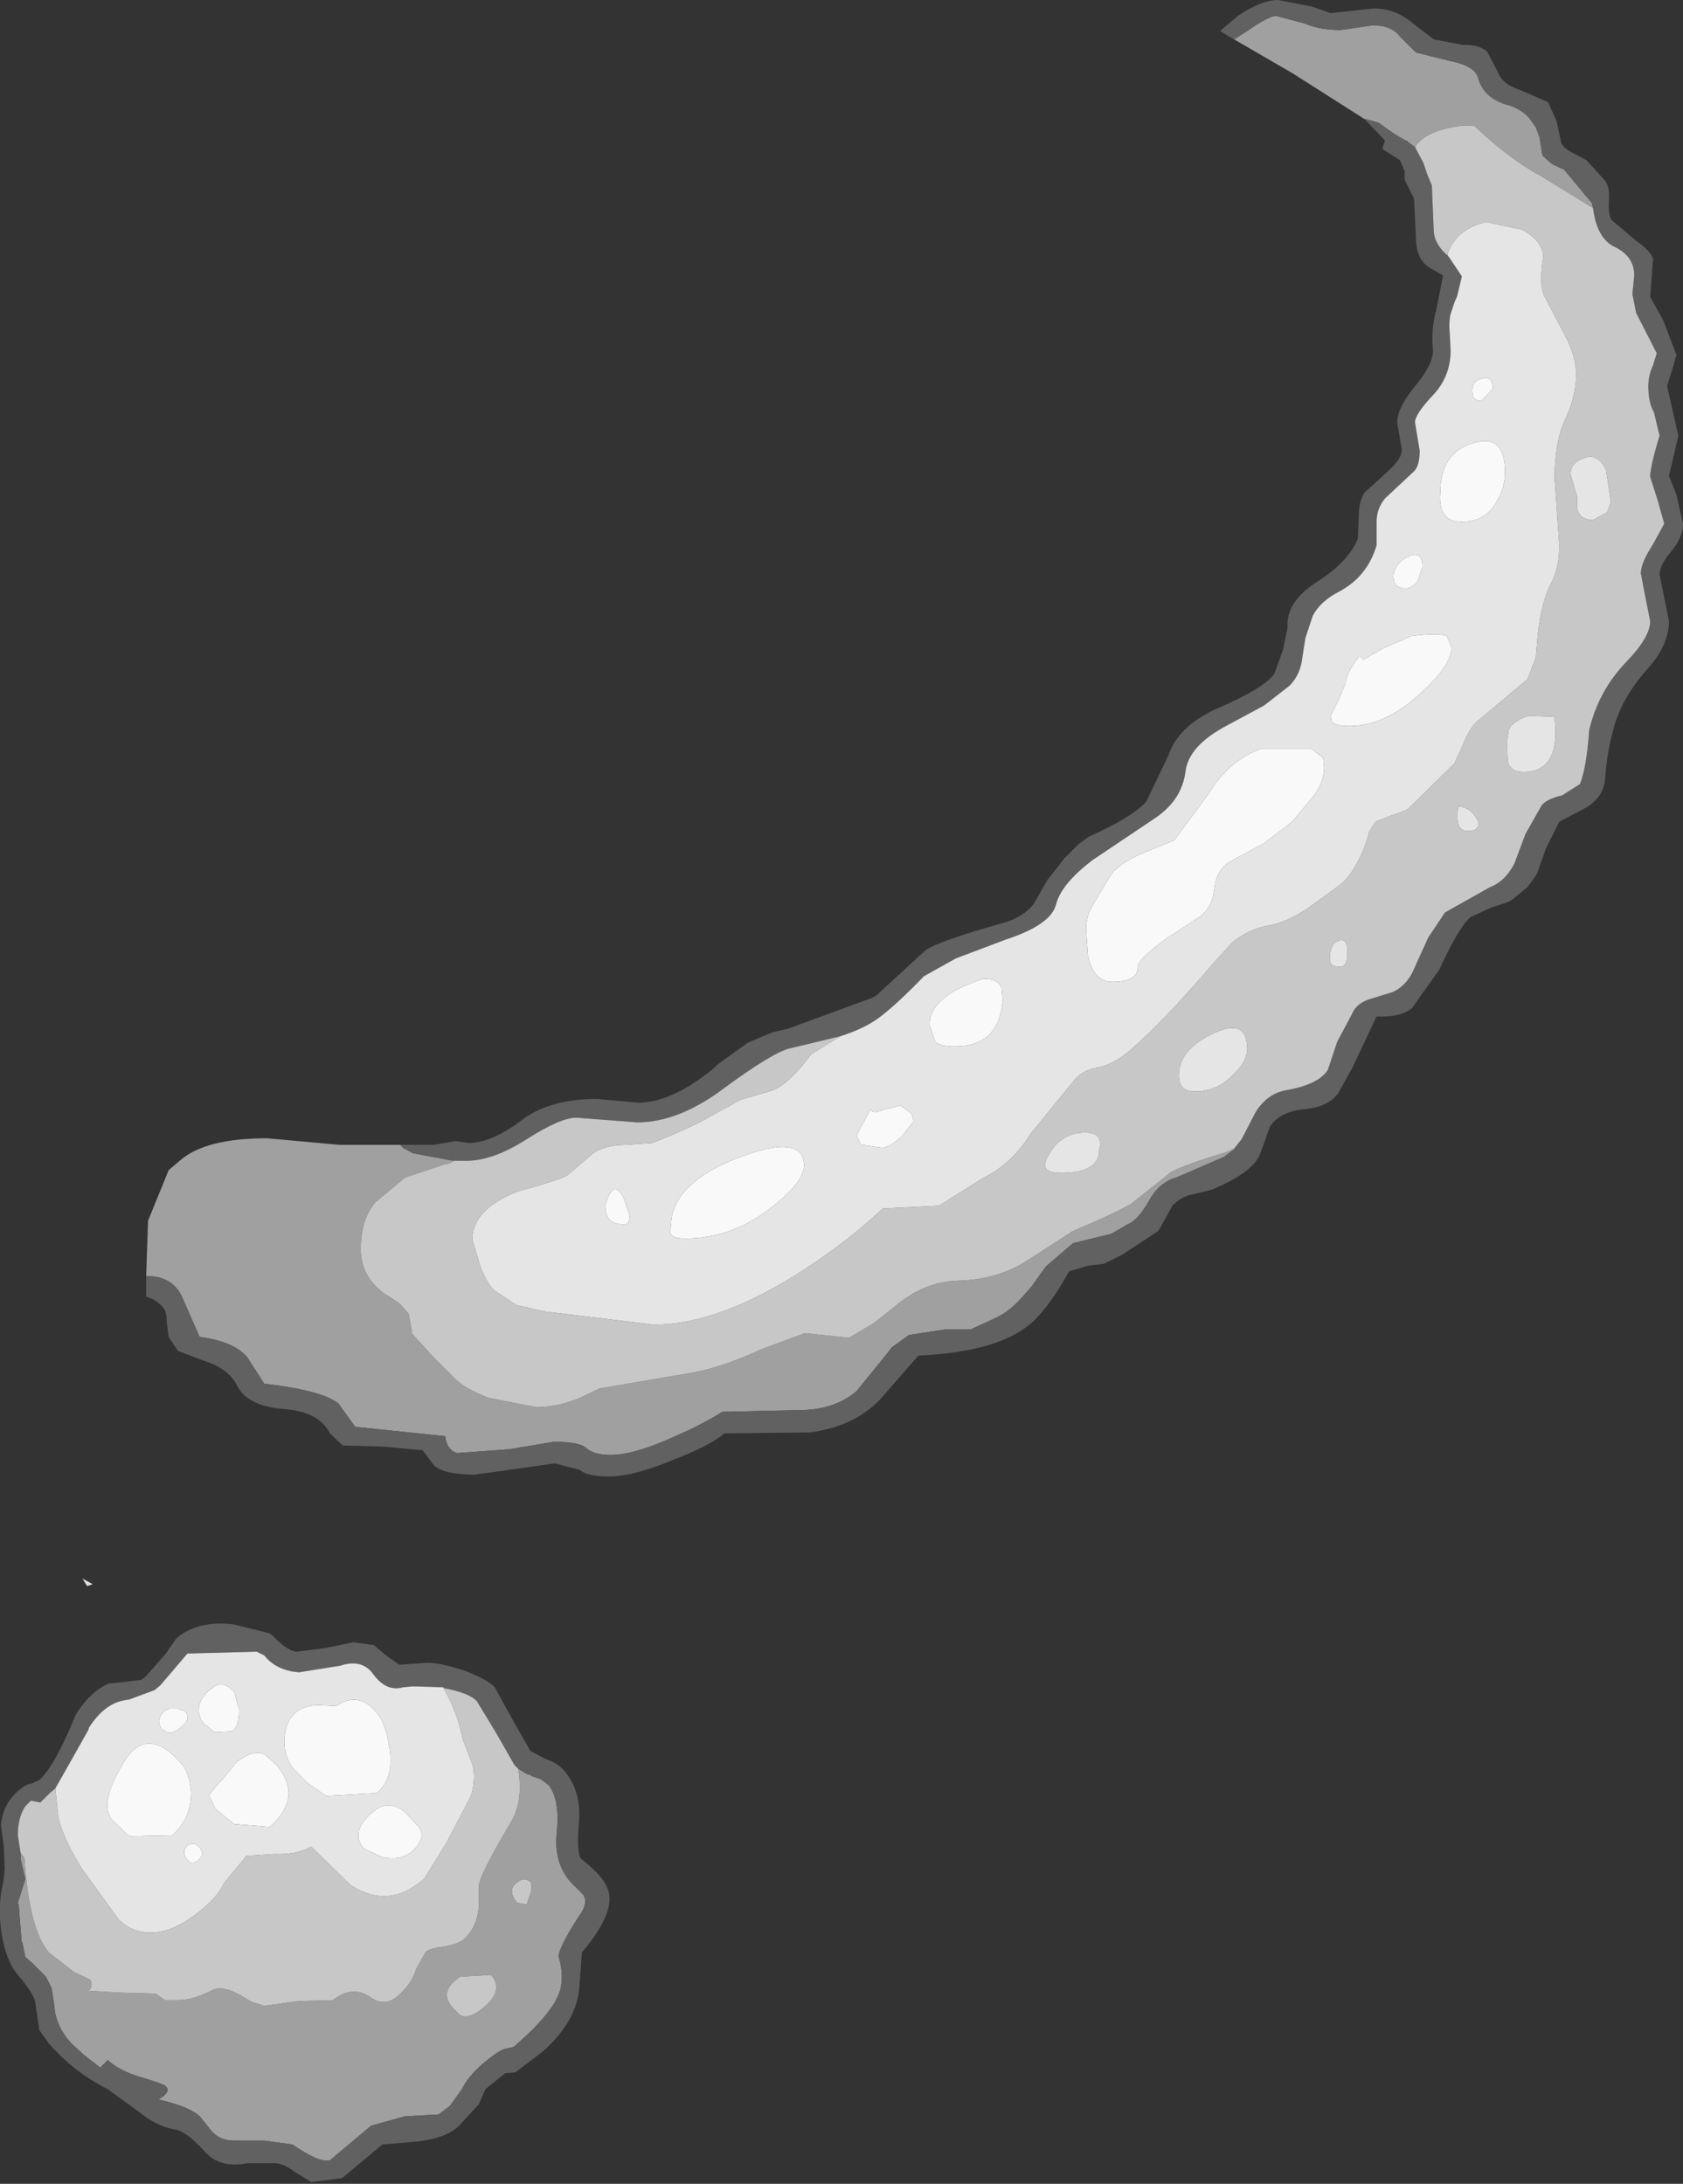 <?xml version="1.0" encoding="UTF-8" standalone="no"?>
<svg xmlns:ffdec="https://www.free-decompiler.com/flash" xmlns:xlink="http://www.w3.org/1999/xlink" ffdec:objectType="shape" height="116.55px" width="89.8px" xmlns="http://www.w3.org/2000/svg">
  <rect width="100%" height="100%" fill="#333333" stroke="none"/>
  <g transform="matrix(1.0, 0.0, 0.0, 1.0, 57.95, 80.4)">
    <path d="M7.55 -78.5 L7.9 -78.3 8.6 -78.75 Q9.75 -79.55 10.15 -79.55 L11.65 -79.15 Q12.45 -78.8 13.6 -78.8 L15.3 -79.05 Q16.3 -79.05 16.75 -78.45 L17.6 -77.6 19.4 -77.15 Q20.7 -76.9 20.9 -76.3 21.2 -75.15 22.5 -74.8 23.2 -74.6 23.65 -74.1 L24.0 -73.6 24.2 -73.05 24.35 -72.1 24.85 -71.65 25.5 -71.35 27.0 -69.55 27.0 -69.5 27.05 -69.3 26.8 -69.45 24.2 -71.05 Q22.6 -71.9 20.7 -73.7 L20.1 -73.7 Q18.1 -73.45 17.55 -72.55 L17.2 -72.8 17.15 -72.85 17.1 -72.9 17.05 -72.9 16.45 -73.25 15.6 -73.85 14.9 -74.05 14.85 -74.05 11.0 -76.5 7.55 -78.5 M7.9 -19.1 L7.95 -19.1 7.35 -18.65 4.8 -17.55 Q3.9 -17.3 3.35 -16.3 2.75 -15.25 2.2 -15.05 L1.35 -14.55 -0.7 -14.05 -2.15 -12.8 -2.9 -11.75 -3.25 -11.35 Q-4.05 -10.4 -4.85 -10.05 L-6.15 -9.45 -7.5 -9.45 -9.45 -9.15 -10.35 -8.5 -10.95 -7.75 -12.25 -6.15 Q-13.3 -5.25 -14.95 -5.15 L-19.4 -5.05 Q-20.45 -4.4 -21.7 -3.85 -24.05 -2.75 -25.35 -2.75 -26.25 -2.75 -26.65 -3.1 -27.0 -3.45 -28.4 -3.45 L-30.8 -3.05 -33.55 -2.85 Q-34.1 -3.0 -34.2 -3.75 L-39.0 -4.25 -39.9 -5.5 Q-40.8 -6.2 -43.85 -6.55 L-44.75 -7.95 Q-45.45 -8.8 -47.3 -9.05 L-48.2 -11.1 Q-48.7 -12.3 -50.15 -12.3 L-50.05 -15.25 -48.95 -17.95 -48.3 -18.5 Q-46.95 -19.65 -43.7 -19.65 L-39.85 -19.3 -36.6 -19.3 -36.4 -19.1 -36.35 -19.1 -36.1 -18.95 -35.9 -18.85 -33.75 -18.45 Q-33.9 -18.3 -34.25 -18.25 L-36.35 -17.55 -37.9 -16.25 Q-38.7 -15.35 -38.7 -13.75 -38.7 -12.3 -37.5 -11.4 L-36.65 -10.85 -36.15 -10.3 -35.95 -9.2 -34.9 -8.05 -33.8 -6.95 Q-33.3 -6.35 -31.9 -5.8 L-29.35 -5.3 Q-28.2 -5.3 -27.0 -5.8 L-25.95 -6.3 -20.95 -7.15 Q-19.35 -7.45 -17.3 -8.4 L-15.0 -9.25 -12.65 -9.0 -11.3 -9.8 -10.05 -10.8 Q-8.55 -12.0 -6.85 -12.05 -4.7 -12.1 -3.1 -13.15 L-0.7 -14.7 Q1.45 -15.6 2.4 -16.15 L4.35 -17.7 Q4.65 -18.05 7.45 -18.9 L7.9 -19.1 M-30.3 14.0 L-29.8 14.3 -29.65 14.3 -29.65 14.35 -29.55 14.4 -29.1 14.55 -28.7 14.85 Q-28.05 15.6 -28.25 17.5 -28.4 19.25 -27.25 20.3 L-26.85 20.7 Q-26.6 21.0 -26.85 21.55 -28.05 23.35 -28.15 24.0 -27.9 24.8 -28.0 25.5 -28.1 26.75 -30.55 28.85 L-31.0 28.95 Q-31.3 29.0 -32.2 29.75 -33.0 30.45 -33.3 31.1 L-33.95 32.0 -34.55 32.45 -36.35 32.55 -38.15 33.05 -40.35 34.9 Q-40.9 35.05 -42.35 34.05 L-43.85 33.85 -45.45 33.85 Q-46.2 33.85 -46.65 33.35 L-47.25 32.6 Q-47.75 32.05 -49.5 31.65 -48.8 31.25 -49.1 30.95 -49.15 30.85 -50.3 30.5 -51.55 30.15 -52.2 29.55 L-52.6 29.95 -53.5 29.25 -54.15 28.65 Q-55.0 27.7 -55.05 26.65 L-55.2 25.7 -55.5 25.1 -56.2 24.4 -56.6 24.05 -56.75 23.3 -56.8 23.2 -56.95 21.25 -57.0 21.2 -57.0 21.15 -56.6 19.9 -56.85 18.8 -56.85 18.75 -56.85 18.5 -56.65 18.75 Q-56.4 22.55 -55.35 23.8 L-54.0 24.85 -53.15 25.25 Q-52.95 25.5 -53.2 25.85 L-51.45 25.95 -49.65 26.0 -49.15 26.35 -48.45 26.35 Q-47.65 26.35 -46.6 25.8 -46.05 25.55 -45.1 26.1 L-44.5 26.45 -43.85 26.65 -42.0 26.4 -40.2 26.35 Q-39.15 25.55 -38.25 26.15 -37.45 26.75 -36.75 26.15 -35.95 25.45 -35.75 24.7 L-35.25 23.8 Q-35.1 23.6 -34.35 23.5 -33.6 23.4 -33.2 23.1 -32.5 22.45 -32.4 21.4 L-32.4 20.25 Q-32.35 19.65 -30.75 16.95 -30.0 15.8 -30.3 14.0 M-32.1 26.7 Q-31.05 25.8 -31.75 25.0 L-33.4 25.1 Q-34.6 25.9 -33.75 26.8 L-33.4 27.15 Q-32.9 27.4 -32.1 26.7 M-29.85 21.25 L-29.6 20.5 -29.6 20.1 Q-29.95 19.7 -30.4 20.1 -30.9 20.5 -30.35 21.15 L-29.85 21.25" fill="#a0a0a0" fill-rule="evenodd" stroke="none"/>
    <path d="M27.05 -69.3 L27.0 -69.5 27.0 -69.55 25.5 -71.35 24.85 -71.65 24.35 -72.1 24.2 -73.05 24.0 -73.6 23.65 -74.1 Q23.2 -74.6 22.5 -74.8 21.2 -75.15 20.9 -76.3 20.7 -76.9 19.4 -77.15 L17.6 -77.6 16.75 -78.45 Q16.3 -79.05 15.3 -79.05 L13.6 -78.8 Q12.45 -78.8 11.65 -79.15 L10.15 -79.55 Q9.75 -79.55 8.6 -78.75 L7.9 -78.3 7.55 -78.5 7.15 -78.75 8.1 -79.55 Q9.35 -80.4 10.25 -80.4 L12.05 -80.05 13.05 -79.7 15.35 -79.95 Q16.4 -79.95 17.25 -79.3 L18.55 -78.3 20.1 -78.0 Q20.9 -78.05 21.4 -77.65 L21.95 -76.6 Q22.2 -75.9 23.15 -75.6 L24.65 -74.95 25.1 -73.95 25.35 -72.8 Q25.45 -72.5 25.95 -72.25 L26.7 -71.85 27.65 -70.8 Q27.95 -70.5 27.9 -69.7 27.85 -68.9 28.05 -68.65 L29.35 -67.55 Q30.2 -66.95 30.25 -66.55 L30.1 -64.55 30.8 -63.3 31.5 -61.45 31.25 -60.6 31.0 -59.8 31.6 -57.15 31.35 -56.05 31.1 -55.0 31.5 -54.0 31.85 -52.45 Q31.85 -51.75 31.25 -51.0 30.6 -50.25 30.6 -49.75 L31.1 -47.25 Q31.1 -46.0 30.0 -44.75 28.65 -43.25 28.2 -41.7 27.8 -40.35 27.7 -38.9 27.65 -37.8 26.5 -37.2 L25.25 -36.55 24.55 -35.15 24.05 -33.75 23.55 -33.05 22.75 -32.4 Q22.6 -32.25 21.7 -32.0 L20.5 -31.45 Q19.85 -30.85 18.85 -28.65 L17.85 -27.25 17.4 -26.6 Q16.8 -26.1 15.5 -26.15 L14.2 -23.4 13.45 -22.05 Q12.9 -21.3 11.6 -21.2 10.3 -21.05 9.8 -20.25 L9.3 -18.85 Q8.95 -17.85 6.7 -16.9 L5.65 -16.65 Q5.1 -16.55 4.6 -16.05 L4.25 -15.4 3.85 -14.7 1.95 -13.45 0.95 -12.95 0.1 -12.85 -0.9 -12.55 Q-1.9 -10.75 -2.85 -9.85 -4.6 -8.25 -8.95 -8.05 L-11.0 -5.7 Q-12.4 -4.25 -14.75 -3.95 L-19.3 -3.9 Q-20.05 -3.25 -22.0 -2.5 -24.15 -1.6 -25.45 -1.6 -26.65 -1.6 -27.0 -1.95 L-28.35 -2.3 -30.45 -2.0 -32.6 -1.7 Q-34.3 -1.7 -34.8 -2.2 L-35.4 -3.0 -37.55 -3.2 -39.65 -3.25 -40.35 -3.9 Q-40.9 -5.05 -42.8 -5.2 -44.75 -5.35 -45.3 -6.45 -45.75 -7.35 -47.0 -7.75 L-48.45 -8.3 -48.95 -9.05 -49.05 -9.8 Q-49.05 -10.35 -49.2 -10.55 -49.5 -11.0 -50.15 -11.2 L-50.15 -11.8 -50.15 -12.3 Q-48.7 -12.3 -48.2 -11.1 L-47.3 -9.05 Q-45.45 -8.8 -44.75 -7.95 L-43.85 -6.55 Q-40.8 -6.2 -39.9 -5.5 L-39.0 -4.25 -34.2 -3.75 Q-34.1 -3.0 -33.55 -2.85 L-30.8 -3.05 -28.4 -3.45 Q-27.0 -3.45 -26.65 -3.1 -26.25 -2.75 -25.35 -2.75 -24.05 -2.75 -21.7 -3.85 -20.45 -4.4 -19.4 -5.05 L-14.95 -5.15 Q-13.3 -5.25 -12.25 -6.15 L-10.95 -7.75 -10.35 -8.5 -9.45 -9.15 -7.5 -9.45 -6.15 -9.45 -4.85 -10.05 Q-4.05 -10.4 -3.25 -11.35 L-2.9 -11.75 -2.15 -12.8 -0.7 -14.05 1.35 -14.55 2.2 -15.05 Q2.75 -15.25 3.35 -16.3 3.9 -17.3 4.8 -17.55 L7.35 -18.65 7.95 -19.1 7.9 -19.1 8.3 -19.6 9.05 -21.05 Q9.65 -22.0 10.6 -22.2 12.4 -22.5 12.9 -23.3 L13.4 -24.8 14.2 -26.3 Q14.4 -26.8 15.05 -27.05 L16.35 -27.45 Q17.15 -27.8 17.55 -28.8 L18.25 -30.35 19.15 -31.7 21.55 -33.05 Q22.35 -33.35 22.85 -34.3 L23.45 -35.9 24.3 -37.4 Q24.55 -37.75 25.4 -37.95 L26.35 -38.55 Q26.7 -39.4 26.85 -41.45 27.35 -43.55 28.85 -45.1 30.1 -46.4 30.1 -47.25 L29.85 -48.5 29.6 -49.8 Q29.6 -50.35 30.25 -51.35 L30.85 -52.45 30.5 -53.7 30.1 -54.95 Q30.1 -55.5 30.6 -57.15 L30.3 -58.4 Q30.0 -58.9 30.0 -59.8 30.0 -60.35 30.25 -60.9 L30.45 -61.55 29.35 -63.7 29.15 -64.7 29.25 -65.7 Q29.25 -66.7 28.25 -67.2 27.25 -67.65 27.05 -69.3 M14.85 -74.05 L14.9 -74.05 15.6 -73.85 16.45 -73.25 17.05 -72.9 17.1 -72.9 17.15 -72.85 17.2 -72.8 17.55 -72.55 18.0 -71.7 18.2 -71.1 18.45 -70.5 18.55 -68.05 Q18.6 -67.35 19.3 -66.75 L19.35 -66.7 20.05 -65.65 19.8 -64.6 19.65 -64.25 19.5 -63.8 19.45 -63.65 Q19.35 -63.25 19.4 -62.65 L19.45 -61.7 Q19.45 -60.3 18.5 -59.3 17.55 -58.3 17.55 -57.85 L17.8 -56.35 Q17.8 -55.55 17.5 -55.25 L15.95 -53.8 Q15.5 -53.25 15.5 -52.55 L15.5 -51.3 Q15.0 -49.6 13.45 -48.8 12.5 -48.3 12.1 -47.55 L11.7 -46.35 11.5 -45.05 Q11.35 -44.3 10.85 -43.8 L9.5 -42.75 7.55 -41.7 Q5.45 -40.6 5.3 -39.2 5.1 -37.7 3.7 -36.75 L0.35 -34.5 Q-1.3 -33.25 -1.6 -32.15 -1.85 -31.05 -4.3 -30.25 L-6.95 -29.25 -8.65 -28.3 Q-10.2 -26.7 -11.1 -26.05 -11.85 -25.5 -13.1 -25.1 L-15.8 -24.45 Q-16.7 -24.25 -19.35 -22.3 -21.75 -20.5 -23.95 -20.5 L-27.2 -20.75 Q-28.05 -20.75 -29.85 -19.6 -31.65 -18.45 -33.05 -18.45 L-33.75 -18.45 -35.9 -18.85 -36.1 -18.95 -36.35 -19.1 -36.4 -19.1 -36.6 -19.3 -34.8 -19.3 -33.65 -19.5 -32.95 -19.4 Q-31.75 -19.4 -30.2 -20.55 -28.7 -21.75 -26.1 -21.75 L-23.9 -21.55 Q-22.1 -21.55 -19.85 -23.4 L-19.65 -23.6 -18.05 -24.75 -16.75 -25.3 -15.9 -25.5 -11.4 -27.15 -11.15 -27.3 -11.0 -27.45 -8.55 -29.7 Q-7.8 -30.2 -4.4 -31.15 -3.35 -31.45 -2.8 -32.15 L-2.05 -33.45 -1.15 -34.6 -0.4 -35.35 0.15 -35.75 Q2.4 -36.75 3.2 -37.6 L4.4 -40.1 Q4.9 -41.6 6.9 -42.55 9.5 -43.65 10.05 -44.45 L10.5 -45.7 10.75 -46.9 Q10.65 -48.25 12.25 -49.3 14.0 -50.4 14.5 -51.65 L14.55 -52.8 Q14.55 -53.65 14.85 -54.1 L16.05 -55.2 Q16.85 -55.9 16.85 -56.4 L16.6 -57.85 Q16.6 -58.65 17.6 -59.85 18.6 -61.05 18.5 -61.85 18.4 -62.8 18.7 -63.95 L19.05 -65.7 18.35 -66.1 Q17.6 -66.55 17.6 -67.7 L17.5 -69.8 17.0 -70.8 17.0 -71.25 16.75 -71.85 15.8 -72.45 15.95 -72.9 14.85 -74.05 M-34.3 9.65 L-35.9 9.6 -36.45 9.65 Q-37.3 9.9 -38.0 9.0 -38.6 8.1 -39.8 8.5 L-42.0 8.85 -42.4 8.8 Q-43.35 8.6 -43.85 7.95 L-44.25 7.75 -47.95 7.85 -49.4 9.55 -49.7 9.8 -51.05 10.3 -51.35 10.35 Q-52.4 10.55 -53.2 11.8 L-53.25 11.95 -54.15 13.55 -55.0 15.05 -55.3 15.3 -55.8 15.8 -56.3 15.7 -56.6 16.0 Q-57.0 16.6 -57.0 17.55 L-56.85 18.5 -56.85 18.75 -56.85 18.8 -56.6 19.9 -57.0 21.15 -57.0 21.2 -56.95 21.25 -56.8 23.2 -56.75 23.3 -56.6 24.05 -56.2 24.4 -55.5 25.1 -55.2 25.7 -55.05 26.65 Q-55.0 27.7 -54.15 28.65 L-53.5 29.25 -52.6 29.95 -52.2 29.55 Q-51.55 30.15 -50.3 30.5 -49.15 30.85 -49.1 30.95 -48.8 31.25 -49.5 31.65 -47.75 32.05 -47.25 32.6 L-46.65 33.35 Q-46.2 33.85 -45.45 33.85 L-43.85 33.85 -42.35 34.05 Q-40.9 35.05 -40.35 34.9 L-38.15 33.05 -36.35 32.55 -34.55 32.45 -33.95 32.0 -33.3 31.1 Q-33.0 30.45 -32.2 29.75 -31.3 29.0 -31.0 28.95 L-30.55 28.85 Q-28.1 26.75 -28.0 25.5 -27.9 24.8 -28.15 24.0 -28.05 23.35 -26.85 21.55 -26.6 21.0 -26.85 20.7 L-27.25 20.3 Q-28.4 19.25 -28.25 17.5 -28.05 15.6 -28.7 14.85 L-29.1 14.55 -29.55 14.4 -29.65 14.35 -29.65 14.3 -29.8 14.3 -30.3 14.0 -30.5 13.8 -31.5 12.05 -32.5 10.4 Q-32.9 9.95 -34.25 9.7 L-34.3 9.65 M-43.65 6.75 L-43.5 6.8 Q-42.6 7.75 -42.1 7.75 L-40.55 7.55 -39.1 7.25 -38.0 7.4 -37.35 7.95 -36.65 8.45 -35.25 8.35 Q-34.6 8.3 -33.2 8.75 -31.9 9.25 -31.55 9.65 L-30.7 11.2 -29.65 13.05 -28.8 13.5 Q-28.25 13.65 -27.85 14.1 -26.95 15.15 -27.05 16.75 -27.2 18.45 -26.95 18.8 -25.8 19.7 -25.55 20.35 -25.0 21.55 -26.9 23.8 L-27.05 25.8 Q-27.25 27.55 -29.0 29.1 L-30.45 30.2 -31.0 30.25 -32.05 31.1 -32.4 31.9 -33.5 33.1 Q-34.25 33.75 -35.75 33.9 L-37.55 34.05 -39.7 35.85 -41.35 36.05 -42.25 35.5 Q-42.75 35.1 -43.25 35.05 L-44.75 35.05 Q-46.25 35.35 -47.05 34.4 -48.05 33.3 -48.65 33.25 -49.65 33.05 -50.55 32.3 L-52.2 31.1 Q-54.0 30.2 -55.35 28.65 L-55.85 27.95 -56.05 26.6 Q-56.05 26.1 -57.0 25.0 -57.55 24.35 -57.8 23.15 -58.05 21.95 -57.9 20.65 L-57.75 19.9 -57.7 19.3 -57.75 18.1 -57.9 17.0 Q-57.8 15.9 -57.0 15.2 -56.55 14.8 -56.3 14.8 L-55.85 14.6 Q-55.05 13.9 -53.9 11.1 -53.15 9.9 -52.15 9.45 L-51.6 9.4 -50.4 9.25 -50.15 9.05 -49.1 7.85 -48.55 7.05 Q-47.4 6.05 -45.45 6.3 L-43.65 6.75" fill="#616161" fill-rule="evenodd" stroke="none"/>
    <path d="M27.05 -69.3 Q27.25 -67.65 28.25 -67.2 29.25 -66.7 29.25 -65.7 L29.15 -64.7 29.35 -63.7 30.45 -61.55 30.25 -60.9 Q30.0 -60.35 30.0 -59.8 30.0 -58.9 30.3 -58.4 L30.6 -57.15 Q30.1 -55.5 30.1 -54.95 L30.5 -53.7 30.85 -52.45 30.25 -51.35 Q29.6 -50.35 29.6 -49.8 L29.85 -48.5 30.1 -47.25 Q30.1 -46.4 28.85 -45.1 27.35 -43.55 26.85 -41.45 26.7 -39.4 26.35 -38.55 L25.4 -37.95 Q24.55 -37.75 24.3 -37.4 L23.45 -35.9 22.85 -34.3 Q22.35 -33.35 21.55 -33.05 L19.15 -31.7 18.25 -30.35 17.55 -28.8 Q17.15 -27.8 16.35 -27.45 L15.05 -27.05 Q14.4 -26.8 14.2 -26.3 L13.4 -24.8 12.9 -23.3 Q12.4 -22.5 10.6 -22.2 9.65 -22.0 9.05 -21.05 L8.3 -19.6 7.9 -19.1 7.45 -18.9 Q4.65 -18.05 4.35 -17.7 L2.4 -16.15 Q1.45 -15.6 -0.7 -14.7 L-3.1 -13.15 Q-4.7 -12.1 -6.85 -12.05 -8.55 -12.0 -10.05 -10.8 L-11.3 -9.8 -12.65 -9.0 -15.0 -9.25 -17.3 -8.4 Q-19.35 -7.45 -20.95 -7.15 L-25.95 -6.3 -27.0 -5.8 Q-28.2 -5.3 -29.35 -5.3 L-31.9 -5.8 Q-33.3 -6.35 -33.8 -6.95 L-34.9 -8.05 -35.95 -9.2 -36.15 -10.3 -36.65 -10.85 -37.5 -11.4 Q-38.7 -12.3 -38.7 -13.75 -38.7 -15.35 -37.9 -16.25 L-36.35 -17.55 -34.25 -18.25 Q-33.9 -18.3 -33.75 -18.45 L-33.05 -18.45 Q-31.65 -18.45 -29.85 -19.6 -28.05 -20.75 -27.2 -20.75 L-23.95 -20.5 Q-21.75 -20.5 -19.35 -22.3 -16.7 -24.25 -15.8 -24.45 L-13.1 -25.1 -14.65 -24.15 Q-15.9 -22.5 -16.75 -22.2 L-18.45 -21.7 -19.9 -20.9 Q-21.2 -20.15 -23.15 -19.4 L-24.55 -19.3 Q-25.65 -19.3 -26.3 -18.85 L-27.65 -17.7 Q-27.85 -17.5 -30.35 -16.8 -32.75 -15.85 -32.75 -14.25 L-32.3 -12.75 Q-31.85 -11.65 -31.45 -11.45 L-30.4 -10.75 -28.85 -10.4 -23.05 -9.7 Q-19.55 -9.7 -14.95 -12.7 -12.6 -14.25 -10.85 -15.9 L-7.85 -16.05 -5.45 -17.55 Q-3.95 -18.3 -2.95 -19.9 L-0.55 -22.85 Q-0.1 -23.3 0.5 -23.4 1.4 -23.55 2.3 -24.3 4.15 -25.9 6.8 -29.0 L7.8 -30.1 Q8.65 -30.8 9.7 -31.0 10.65 -31.15 11.8 -31.9 L13.45 -33.1 Q14.3 -33.7 14.95 -35.45 L15.1 -36.0 15.45 -36.55 16.35 -36.9 Q17.15 -37.15 17.25 -37.3 L19.65 -39.65 20.2 -40.85 Q20.5 -41.65 21.05 -42.05 L23.55 -44.15 24.0 -45.3 24.1 -46.5 Q24.3 -48.3 24.8 -49.25 25.25 -50.05 25.25 -51.3 L25.0 -54.9 Q25.0 -56.85 25.6 -58.1 26.15 -59.3 26.15 -60.4 26.15 -61.35 25.6 -62.4 L24.45 -64.6 Q24.15 -65.25 24.4 -66.75 24.3 -67.6 23.25 -68.15 L21.35 -68.55 Q19.8 -68.2 19.3 -66.9 L19.3 -66.75 Q18.6 -67.35 18.55 -68.05 L18.45 -70.5 18.2 -71.1 18.0 -71.7 17.55 -72.55 Q18.1 -73.45 20.1 -73.7 L20.7 -73.7 Q22.6 -71.9 24.2 -71.05 L26.8 -69.45 27.05 -69.3 M20.4 -36.05 Q20.95 -36.05 20.95 -36.5 20.55 -37.35 19.85 -37.35 L19.8 -36.85 19.85 -36.45 Q19.95 -36.05 20.4 -36.05 M22.5 -39.75 Q22.65 -39.2 23.35 -39.2 25.05 -39.2 25.05 -41.35 L25.0 -42.15 23.6 -42.2 Q22.75 -41.9 22.55 -41.45 L22.45 -40.75 22.5 -39.75 M27.05 -52.65 L27.8 -53.05 28.0 -53.6 27.75 -55.3 Q27.3 -56.25 26.55 -55.95 25.85 -55.7 25.85 -55.1 L26.2 -53.9 26.2 -53.25 Q26.35 -52.65 27.05 -52.65 M5.8 -22.15 Q7.0 -22.15 7.85 -23.05 8.6 -23.75 8.6 -24.4 8.6 -26.1 6.8 -25.25 4.95 -24.4 4.95 -23.0 4.95 -22.15 5.8 -22.15 M13.95 -29.55 Q13.95 -30.35 13.5 -30.2 13.0 -30.05 13.0 -29.2 13.0 -28.8 13.55 -28.8 13.95 -28.8 13.95 -29.55 M-2.15 -18.45 Q-2.4 -17.8 -1.3 -17.8 0.7 -17.8 0.7 -19.05 0.95 -19.95 -0.05 -19.95 -1.5 -19.95 -2.15 -18.45 M-55.0 15.05 L-54.85 16.5 Q-54.65 17.6 -53.6 19.3 L-51.65 22.0 Q-51.15 22.55 -50.4 22.7 -48.9 23.0 -47.05 21.4 -46.25 20.7 -46.0 20.1 L-44.8 18.65 -43.3 18.55 Q-42.1 18.6 -41.35 18.15 L-39.25 20.2 Q-37.2 21.55 -35.3 19.85 L-34.1 17.9 -32.8 15.4 Q-32.55 14.45 -32.75 13.75 L-33.25 12.45 Q-33.55 11.0 -34.2 9.85 L-34.3 9.65 -34.25 9.7 Q-32.9 9.95 -32.5 10.4 L-31.5 12.05 -30.5 13.8 -30.3 14.0 Q-30.0 15.8 -30.75 16.95 -32.35 19.65 -32.4 20.25 L-32.4 21.4 Q-32.5 22.45 -33.2 23.1 -33.6 23.4 -34.35 23.5 -35.1 23.6 -35.25 23.8 L-35.75 24.7 Q-35.95 25.45 -36.75 26.15 -37.45 26.75 -38.25 26.15 -39.15 25.55 -40.2 26.35 L-42.0 26.4 -43.85 26.65 -44.5 26.45 -45.1 26.1 Q-46.05 25.55 -46.6 25.8 -47.65 26.35 -48.45 26.35 L-49.15 26.35 -49.65 26.0 -51.45 25.95 -53.2 25.85 Q-52.95 25.5 -53.15 25.25 L-54.0 24.85 -55.35 23.8 Q-56.4 22.55 -56.65 18.75 L-56.85 18.5 -57.0 17.55 Q-57.0 16.6 -56.6 16.0 L-56.3 15.7 -55.8 15.8 -55.3 15.3 -55.0 15.05 M-29.85 21.25 L-30.35 21.15 Q-30.9 20.5 -30.4 20.1 -29.95 19.7 -29.6 20.1 L-29.6 20.5 -29.85 21.25 M-32.1 26.7 Q-32.9 27.4 -33.4 27.15 L-33.75 26.8 Q-34.6 25.9 -33.4 25.1 L-31.75 25.0 Q-31.05 25.8 -32.1 26.7" fill="#c7c7c7" fill-rule="evenodd" stroke="none"/>
    <path d="M19.3 -66.75 L19.3 -66.9 Q19.8 -68.2 21.35 -68.55 L23.25 -68.15 Q24.3 -67.6 24.4 -66.75 24.15 -65.25 24.45 -64.6 L25.6 -62.4 Q26.15 -61.35 26.15 -60.4 26.15 -59.3 25.6 -58.1 25.0 -56.85 25.0 -54.9 L25.25 -51.3 Q25.25 -50.05 24.8 -49.25 24.3 -48.3 24.1 -46.5 L24.0 -45.3 23.55 -44.15 21.05 -42.05 Q20.5 -41.65 20.2 -40.85 L19.65 -39.65 17.25 -37.3 Q17.15 -37.15 16.35 -36.9 L15.45 -36.55 15.1 -36.0 14.95 -35.45 Q14.3 -33.7 13.45 -33.1 L11.8 -31.9 Q10.65 -31.15 9.7 -31.0 8.65 -30.8 7.8 -30.1 L6.8 -29.0 Q4.15 -25.9 2.3 -24.3 1.4 -23.55 0.5 -23.4 -0.1 -23.3 -0.55 -22.85 L-2.95 -19.9 Q-3.95 -18.3 -5.45 -17.55 L-7.85 -16.05 -10.85 -15.9 Q-12.6 -14.25 -14.95 -12.7 -19.55 -9.7 -23.05 -9.7 L-28.85 -10.4 -30.4 -10.75 -31.45 -11.45 Q-31.85 -11.65 -32.3 -12.75 L-32.75 -14.25 Q-32.75 -15.85 -30.35 -16.8 -27.85 -17.5 -27.65 -17.7 L-26.3 -18.85 Q-25.65 -19.3 -24.55 -19.3 L-23.15 -19.4 Q-21.2 -20.15 -19.9 -20.9 L-18.45 -21.7 -16.75 -22.2 Q-15.9 -22.5 -14.65 -24.15 L-13.1 -25.1 Q-11.85 -25.5 -11.1 -26.05 -10.2 -26.7 -8.65 -28.3 L-6.95 -29.25 -4.3 -30.25 Q-1.85 -31.05 -1.6 -32.15 -1.3 -33.25 0.35 -34.5 L3.7 -36.75 Q5.1 -37.7 5.3 -39.2 5.45 -40.6 7.55 -41.7 L9.5 -42.75 10.85 -43.8 Q11.35 -44.3 11.5 -45.05 L11.7 -46.35 12.1 -47.55 Q12.5 -48.3 13.45 -48.8 15.0 -49.6 15.5 -51.3 L15.5 -52.55 Q15.5 -53.25 15.95 -53.8 L17.5 -55.25 Q17.8 -55.55 17.8 -56.35 L17.55 -57.85 Q17.55 -58.3 18.5 -59.3 19.45 -60.3 19.45 -61.7 L19.4 -62.65 Q19.35 -63.25 19.45 -63.65 L19.5 -63.8 19.65 -64.25 19.8 -64.6 20.05 -65.65 19.35 -66.7 19.3 -66.75 M21.1 -59.0 L21.7 -59.65 Q21.7 -60.35 21.15 -60.2 20.6 -60.1 20.6 -59.5 L20.65 -59.25 Q20.75 -59.0 21.1 -59.0 M18.9 -54.1 Q18.85 -53.7 18.95 -53.3 19.15 -52.55 20.05 -52.55 21.35 -52.55 21.95 -53.7 22.35 -54.4 22.35 -55.2 22.35 -57.3 20.65 -56.75 18.9 -56.25 18.9 -54.1 M17.95 -50.15 Q17.95 -51.05 17.2 -50.7 16.4 -50.3 16.4 -49.6 L16.45 -49.3 Q16.6 -49.0 17.05 -49.0 17.4 -49.0 17.7 -49.4 L17.95 -50.15 M27.05 -52.65 Q26.35 -52.65 26.2 -53.25 L26.2 -53.9 25.85 -55.1 Q25.85 -55.7 26.55 -55.95 27.3 -56.25 27.75 -55.3 L28.0 -53.6 27.8 -53.05 27.05 -52.65 M22.5 -39.75 L22.45 -40.75 22.55 -41.45 Q22.75 -41.9 23.6 -42.2 L25.0 -42.15 25.05 -41.35 Q25.05 -39.2 23.35 -39.2 22.65 -39.2 22.5 -39.75 M20.4 -36.05 Q19.95 -36.05 19.85 -36.45 L19.8 -36.85 19.85 -37.35 Q20.55 -37.35 20.95 -36.5 20.95 -36.05 20.4 -36.05 M12.7 -39.45 L12.65 -39.95 12.0 -40.45 9.35 -40.45 Q7.6 -39.8 6.55 -38.05 L4.7 -35.55 3.1 -34.9 Q1.55 -34.25 1.2 -33.5 L0.3 -32.0 Q0.0 -31.45 0.0 -30.8 L0.1 -29.4 Q0.4 -28.0 1.4 -28.0 2.75 -28.0 2.75 -28.75 2.75 -29.2 4.2 -30.25 L6.1 -31.5 Q6.75 -32.0 6.85 -33.0 6.95 -33.95 7.65 -34.4 L9.5 -35.4 11.0 -36.55 12.2 -38.0 Q12.7 -38.7 12.7 -39.45 M17.85 -43.4 Q19.5 -44.9 19.5 -45.85 L19.25 -46.45 Q18.85 -46.65 17.35 -46.45 L15.85 -45.8 14.8 -45.2 14.7 -45.3 14.6 -45.4 Q13.85 -44.45 13.85 -43.95 L13.45 -43.0 13.05 -42.2 13.1 -41.9 Q13.3 -41.65 14.05 -41.65 15.95 -41.65 17.85 -43.4 M13.95 -29.55 Q13.95 -28.8 13.55 -28.8 13.0 -28.8 13.0 -29.2 13.0 -30.05 13.5 -30.2 13.95 -30.35 13.95 -29.55 M5.8 -22.15 Q4.95 -22.15 4.95 -23.0 4.95 -24.4 6.8 -25.25 8.6 -26.1 8.6 -24.4 8.6 -23.75 7.85 -23.05 7.0 -22.15 5.8 -22.15 M-9.2 -20.55 L-9.3 -20.95 -9.9 -21.4 -10.7 -21.2 -11.2 -21.05 Q-11.45 -21.05 -11.5 -21.2 L-12.25 -19.8 -12.0 -19.3 -10.9 -19.15 Q-10.45 -19.15 -9.8 -19.8 L-9.2 -20.55 M-24.65 -15.05 Q-24.35 -15.05 -24.35 -15.5 L-24.65 -16.4 Q-25.2 -17.6 -25.65 -16.1 -25.7 -15.05 -24.65 -15.05 M-22.15 -14.95 Q-22.4 -14.3 -21.4 -14.3 -18.9 -14.3 -16.8 -15.95 -15.05 -17.3 -15.05 -18.2 -15.05 -19.95 -18.6 -18.6 -22.15 -17.2 -22.15 -14.95 M-8.35 -25.7 L-8.05 -24.8 Q-7.75 -24.55 -7.0 -24.55 -4.65 -24.55 -4.45 -27.0 L-4.5 -27.65 Q-4.7 -28.2 -5.5 -28.15 -8.35 -27.25 -8.35 -25.7 M-2.15 -18.45 Q-1.5 -19.95 -0.05 -19.95 0.95 -19.95 0.7 -19.05 0.7 -17.8 -1.3 -17.8 -2.4 -17.8 -2.15 -18.45 M-55.0 15.05 L-54.15 13.55 -53.25 11.95 -53.2 11.8 Q-52.4 10.55 -51.35 10.35 L-51.05 10.3 -49.7 9.8 -49.4 9.55 -47.95 7.85 -44.25 7.75 -43.85 7.95 Q-43.35 8.6 -42.4 8.8 L-42.0 8.85 -39.8 8.5 Q-38.6 8.1 -38.0 9.0 -37.3 9.9 -36.45 9.65 L-35.9 9.6 -34.3 9.65 -34.2 9.85 Q-33.55 11.0 -33.25 12.45 L-32.75 13.75 Q-32.55 14.45 -32.8 15.4 L-34.1 17.9 -35.3 19.85 Q-37.2 21.55 -39.25 20.2 L-41.35 18.15 Q-42.1 18.6 -43.3 18.55 L-44.8 18.65 -46.0 20.1 Q-46.25 20.7 -47.05 21.4 -48.9 23.0 -50.4 22.7 -51.15 22.55 -51.65 22.0 L-53.6 19.3 Q-54.65 17.6 -54.85 16.5 L-55.0 15.05 M-37.9 10.95 Q-38.85 9.85 -40.0 10.65 L-41.05 10.6 Q-41.65 10.65 -42.05 10.9 -42.55 11.25 -42.7 11.9 -42.95 13.0 -42.4 13.85 L-42.2 14.1 -41.55 14.75 -40.55 15.45 -37.85 15.3 Q-36.85 14.45 -37.2 12.7 -37.4 11.5 -37.9 10.95 M-35.95 18.4 Q-35.15 17.65 -35.65 17.05 L-36.35 16.3 Q-37.25 15.6 -38.05 16.3 -39.3 17.35 -38.55 18.25 L-37.6 18.7 Q-36.6 18.95 -35.95 18.4 M-46.5 9.6 L-46.95 9.95 Q-47.7 10.85 -47.05 11.6 L-46.5 12.05 -45.55 12.0 Q-45.2 11.7 -45.2 11.0 L-45.2 10.8 -45.45 9.9 Q-46.0 9.3 -46.5 9.6 M-48.45 10.8 L-48.9 10.8 -49.15 10.9 Q-49.7 11.4 -49.3 11.9 -49.25 11.9 -49.05 12.05 -48.75 12.2 -48.25 11.75 L-48.1 11.6 Q-47.8 11.3 -48.05 10.95 L-48.45 10.8 M-47.3 18.2 Q-47.6 17.85 -47.95 18.1 -48.3 18.45 -47.95 18.85 -47.7 19.2 -47.35 18.85 -47.0 18.55 -47.3 18.2 M-42.55 15.2 Q-42.6 14.6 -43.0 14.05 L-43.2 13.8 -43.8 13.25 Q-44.45 12.9 -45.45 13.75 L-45.45 13.8 -46.15 14.65 -46.35 14.85 -46.8 15.4 -46.45 16.15 -45.45 16.95 -43.55 17.1 Q-42.5 16.15 -42.55 15.2 M-51.95 16.75 L-51.05 17.6 -48.75 17.55 Q-47.75 16.65 -47.75 15.25 -47.85 14.2 -48.25 13.75 -50.15 11.55 -51.4 13.75 -52.7 15.9 -51.95 16.75" fill="#e5e5e5" fill-rule="evenodd" stroke="none"/>
    <path d="M17.95 -50.15 L17.7 -49.4 Q17.4 -49.0 17.05 -49.0 16.6 -49.0 16.45 -49.3 L16.4 -49.6 Q16.4 -50.3 17.2 -50.7 17.95 -51.05 17.95 -50.15 M18.9 -54.1 Q18.9 -56.25 20.65 -56.75 22.35 -57.3 22.35 -55.2 22.35 -54.4 21.95 -53.7 21.35 -52.55 20.05 -52.55 19.15 -52.55 18.95 -53.3 18.85 -53.7 18.9 -54.1 M21.1 -59.0 Q20.75 -59.0 20.65 -59.25 L20.6 -59.5 Q20.6 -60.1 21.15 -60.2 21.7 -60.35 21.7 -59.65 L21.1 -59.0 M17.85 -43.4 Q15.95 -41.65 14.05 -41.65 13.3 -41.65 13.1 -41.9 L13.05 -42.2 13.45 -43.0 13.85 -43.95 Q13.85 -44.45 14.6 -45.4 L14.7 -45.3 14.8 -45.2 15.85 -45.8 17.35 -46.45 Q18.85 -46.65 19.25 -46.45 L19.5 -45.85 Q19.5 -44.9 17.85 -43.4 M12.7 -39.45 Q12.7 -38.7 12.2 -38.0 L11.0 -36.55 9.5 -35.4 7.65 -34.4 Q6.95 -33.95 6.85 -33.0 6.75 -32.0 6.1 -31.5 L4.2 -30.25 Q2.75 -29.2 2.75 -28.75 2.75 -28.0 1.4 -28.0 0.4 -28.0 0.1 -29.4 L0.0 -30.8 Q0.0 -31.45 0.3 -32.0 L1.2 -33.5 Q1.55 -34.25 3.1 -34.9 L4.7 -35.55 6.55 -38.05 Q7.6 -39.8 9.35 -40.45 L12.0 -40.45 12.65 -39.95 12.7 -39.45 M-8.35 -25.7 Q-8.35 -27.25 -5.5 -28.15 -4.7 -28.2 -4.5 -27.65 L-4.45 -27.0 Q-4.65 -24.55 -7.0 -24.55 -7.75 -24.55 -8.05 -24.8 L-8.35 -25.7 M-22.15 -14.95 Q-22.15 -17.2 -18.6 -18.6 -15.05 -19.95 -15.05 -18.2 -15.05 -17.3 -16.8 -15.95 -18.9 -14.3 -21.4 -14.3 -22.4 -14.3 -22.15 -14.95 M-24.65 -15.05 Q-25.7 -15.05 -25.65 -16.1 -25.2 -17.6 -24.65 -16.4 L-24.35 -15.5 Q-24.35 -15.05 -24.65 -15.05 M-9.2 -20.55 L-9.8 -19.8 Q-10.45 -19.15 -10.9 -19.15 L-12.0 -19.3 -12.25 -19.8 -11.5 -21.2 Q-11.45 -21.05 -11.2 -21.05 L-10.7 -21.2 -9.9 -21.4 -9.3 -20.95 -9.2 -20.55 M-37.9 10.95 Q-37.4 11.5 -37.2 12.7 -36.85 14.45 -37.85 15.3 L-40.55 15.45 -41.55 14.75 -42.2 14.1 -42.4 13.85 Q-42.95 13.0 -42.7 11.9 -42.55 11.25 -42.05 10.9 -41.65 10.65 -41.05 10.6 L-40.0 10.65 Q-38.85 9.85 -37.9 10.95 M-35.95 18.4 Q-36.6 18.95 -37.6 18.7 L-38.55 18.25 Q-39.3 17.35 -38.05 16.3 -37.25 15.6 -36.35 16.3 L-35.65 17.05 Q-35.15 17.65 -35.95 18.4 M-48.45 10.8 L-48.05 10.95 Q-47.8 11.3 -48.1 11.6 L-48.25 11.75 Q-48.75 12.2 -49.05 12.05 -49.25 11.9 -49.3 11.9 -49.7 11.4 -49.15 10.9 L-48.9 10.8 -48.45 10.8 M-46.5 9.6 Q-46.0 9.3 -45.45 9.9 L-45.2 10.8 -45.2 11.0 Q-45.2 11.7 -45.55 12.0 L-46.5 12.05 -47.05 11.6 Q-47.7 10.85 -46.95 9.95 L-46.5 9.6 M-51.95 16.75 Q-52.7 15.9 -51.4 13.75 -50.15 11.55 -48.25 13.75 -47.85 14.2 -47.75 15.25 -47.75 16.65 -48.75 17.55 L-51.05 17.6 -51.95 16.75 M-42.55 15.2 Q-42.5 16.15 -43.55 17.1 L-45.45 16.95 -46.45 16.15 -46.8 15.4 -46.35 14.85 -46.15 14.65 -45.45 13.8 -45.45 13.75 Q-44.45 12.9 -43.8 13.25 L-43.2 13.8 -43.0 14.05 Q-42.6 14.6 -42.55 15.2 M-47.3 18.2 Q-47.0 18.55 -47.35 18.85 -47.7 19.2 -47.95 18.85 -48.3 18.45 -47.95 18.1 -47.6 17.85 -47.3 18.2" fill="#f9f9f9" fill-rule="evenodd" stroke="none"/>
    <path d="M-53.8 3.45 L-53.55 3.85 -53.0 4.15 -53.3 4.25 -53.8 3.45" fill="#e0e0e0" fill-rule="evenodd" stroke="none"/>
  </g>
</svg>
